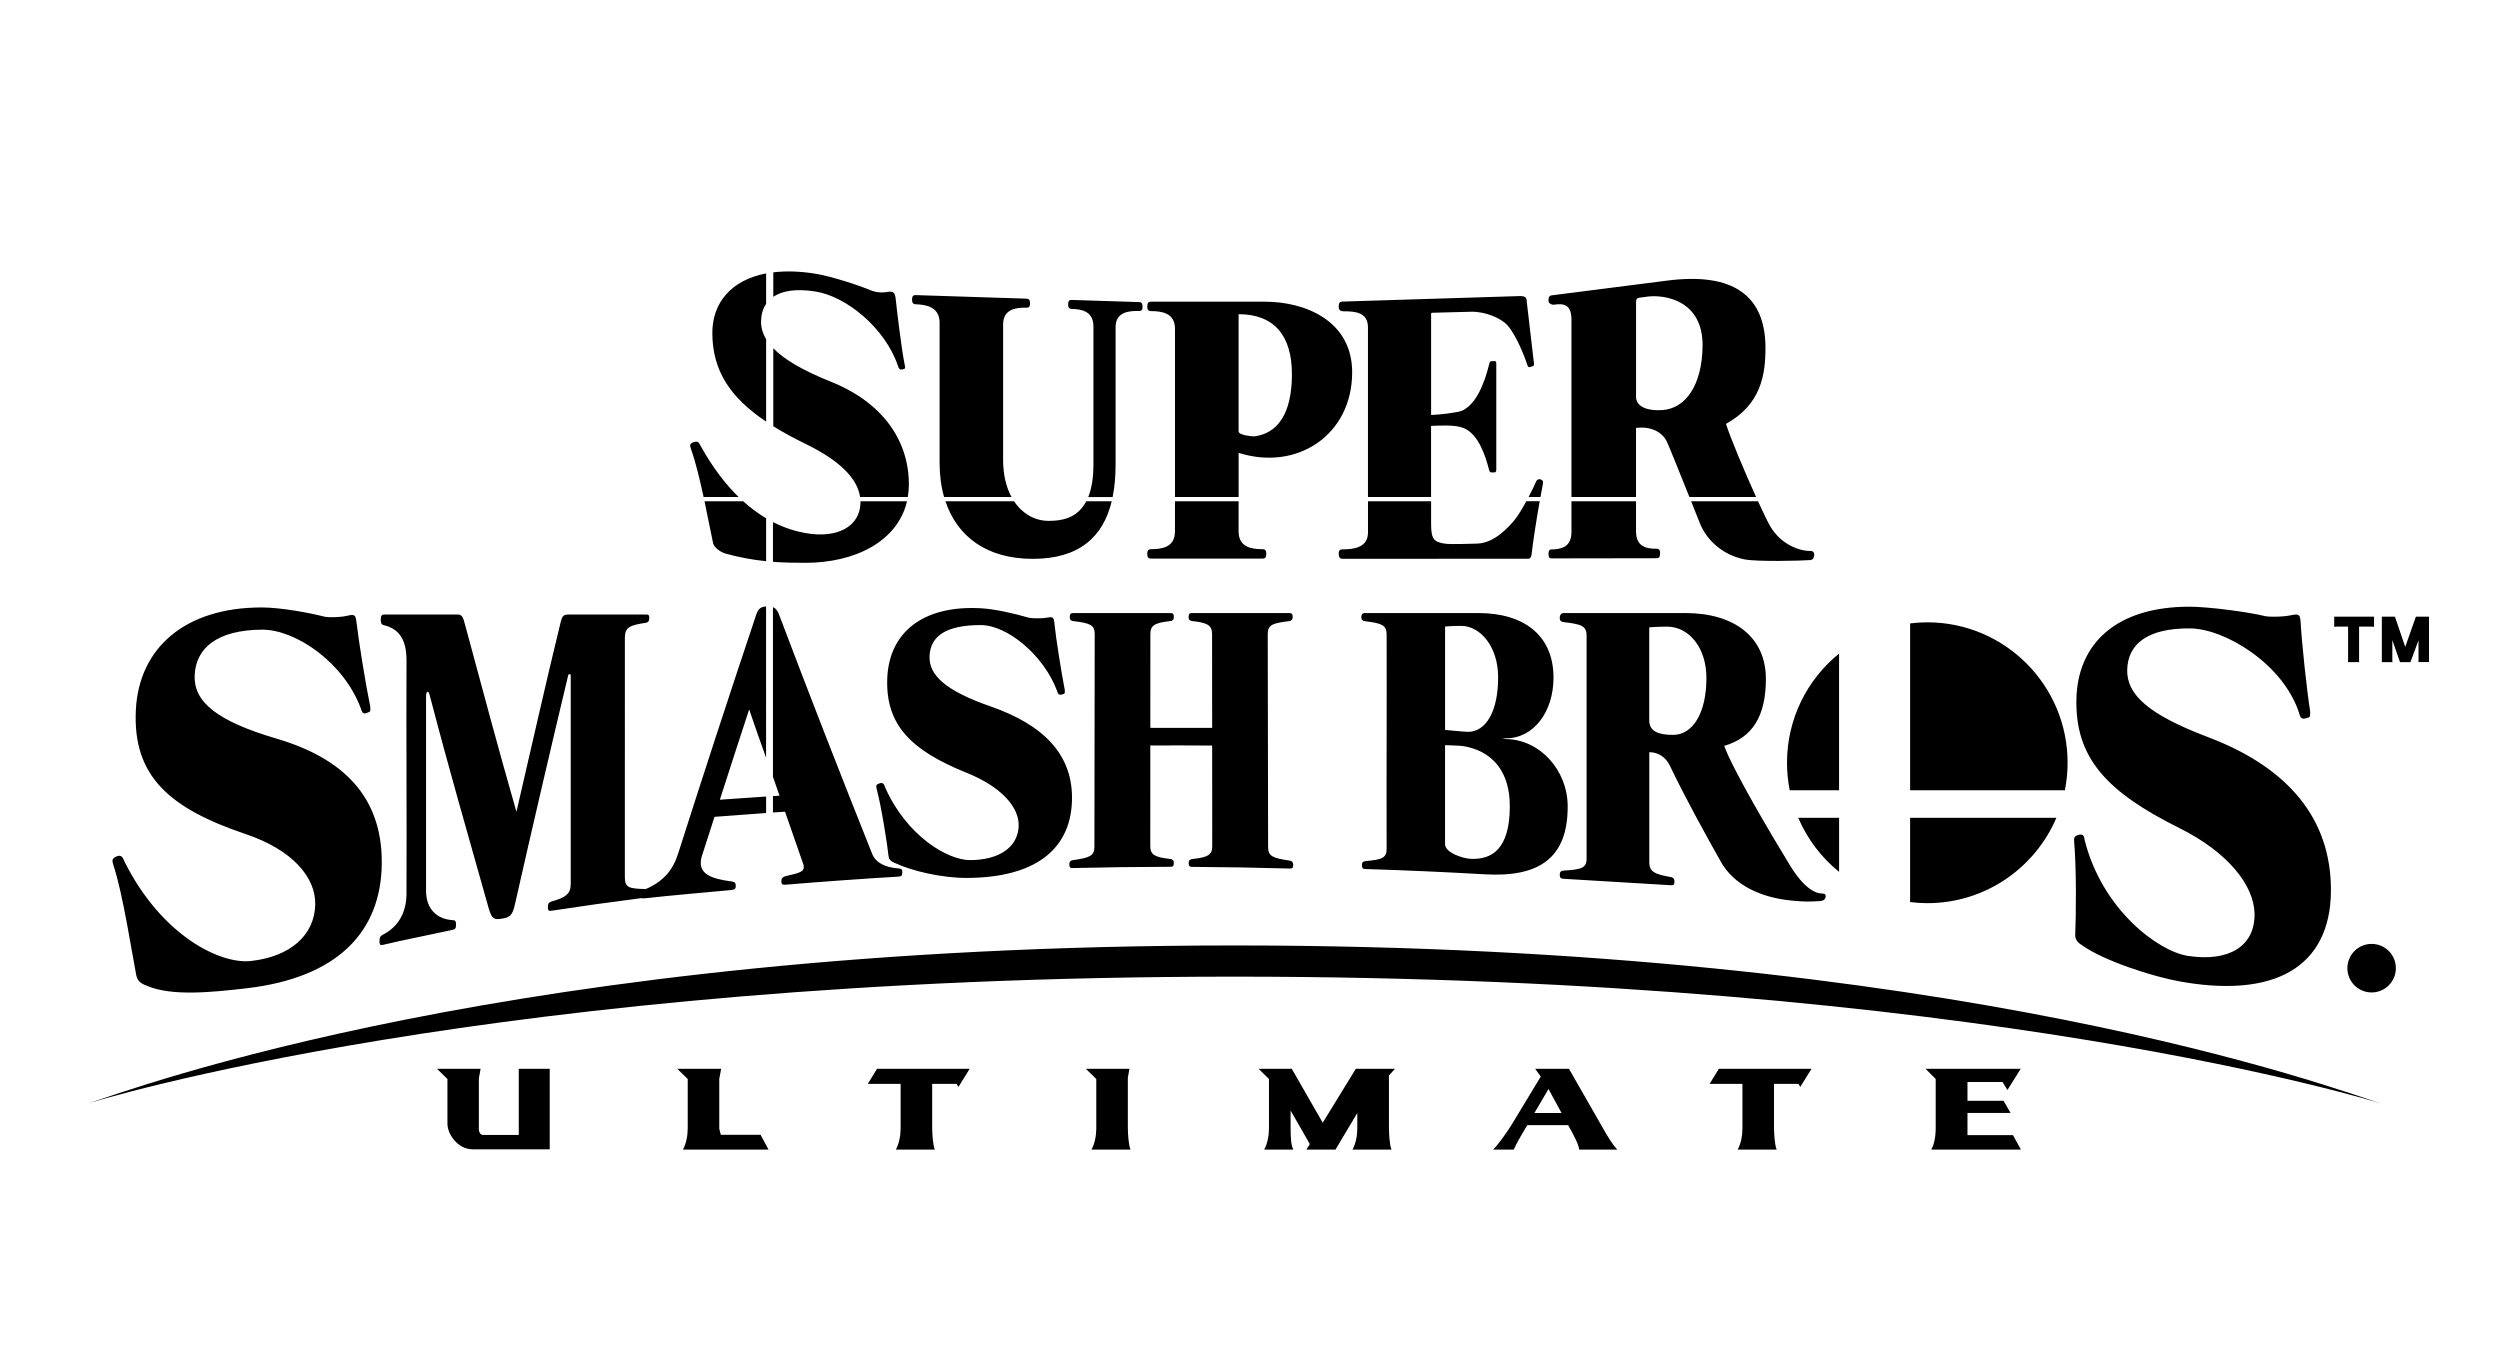 <?xml version="1.0" encoding="utf-8"?>
<svg version="1.1" xmlns="http://www.w3.org/2000/svg" xmlns:xlink="http://www.w3.org/1999/xlink" x="0px" y="0px"
	 viewBox="0 0 1645.68 885.84" enable-background="new 0 0 1645.68 885.84" xml:space="preserve">
<path d="M705.464,203.362c6.874,0.208,14.316,1.591,14.316,11.608v90.705c0,9.279-1.307,16.247-3.427,21.512h16.058
	c1.326-6.514,1.95-13.653,1.95-21.322v-90.496c0-9.979,8.654-10.85,15.433-10.642c1.723,0.057,2.329-0.985,2.329-2.727
	c0-2.386-0.795-3.106-2.253-3.143l-44.462-1.42c-1.496-0.057-2.291,0.606-2.291,3.03
	C703.097,202.226,703.722,203.305,705.464,203.362L705.464,203.362z M602.83,200.295c7.12,0.227,15.679,1.913,15.679,12.1v92.239
	c0,8.067,0.985,15.641,2.954,22.534h44.368c-3.427-6.325-5.51-14.505-5.51-24.485v-89.076c0-10.112,8.408-11.267,15.357-11.059
	c1.761,0.057,2.386-0.985,2.386-2.765c0-2.424-0.814-3.143-2.329-3.181l-72.98-2.348c-1.553-0.057-2.386,0.625-2.386,3.087
	C600.368,199.139,601.012,200.238,602.83,200.295L602.83,200.295z M715.065,329.97c-6.173,11.759-17.137,12.934-24.996,12.896
	c-8.559-0.038-16.872-4.412-22.534-12.896h-45.182c7.688,23.045,26.965,37.91,57.491,37.91c30.582,0,46.28-14.448,51.98-37.91
	H715.065L715.065,329.97L715.065,329.97z M757.672,204.801c7.158,0,15.793,1.212,15.793,11.684v110.682h41.887v-29.048
	c38.649,12.176,74.741-11.873,74.741-53.059c0-33.725-30.62-46.47-57.472-46.47h-75.025c-1.553,0-2.386,0.72-2.386,3.238
	C755.191,203.684,755.835,204.801,757.672,204.801L757.672,204.801L757.672,204.801z M850.44,246.31
	c0,26.284-9.639,39.103-24.788,40.94c-0.814,0.095-10.036-0.606-10.32-3.181v-77.241C838.927,206.828,850.44,221.143,850.44,246.31
	L850.44,246.31z M831.125,361.518c-7.158,0-15.793-1.212-15.793-11.684V329.97h-41.887v19.864c0,10.491-8.635,11.684-15.793,11.684
	c-1.818,0-2.462,1.117-2.462,2.954c0,2.519,0.833,3.238,2.405,3.238h73.605c1.553,0,2.386-0.72,2.386-3.238
	C833.587,362.616,832.962,361.518,831.125,361.518L831.125,361.518z M1192.069,362.692c-7.669,0.17-19.599-4.317-26.662-16.058
	c-1.477-2.462-4.545-8.767-8.161-16.683h-44.027c3.238,8.105,5.662,14.24,5.662,14.24c4.601,11.722,15.547,21.265,29.484,24.03
	c8.389,1.666,38.119,0.89,43.44,0.454c2.007-0.322,2.178-1.78,2.443-3.143C1194.493,364.396,1193.812,362.673,1192.069,362.692
	L1192.069,362.692z M1090.59,361.234c-6.476,0.038-13.71-1.117-13.634-11.57v-19.675h-42.512v20.3
	c-0.019,10.131-7.253,11.343-13.104,11.381c-1.477,0.019-2.007,1.079-2.007,2.822c0,2.405,0.682,3.087,1.95,3.087l69.326-0.114
	c1.42,0,2.178-0.72,2.197-3.276C1092.824,362.332,1092.256,361.215,1090.59,361.234L1090.59,361.234z M1022.969,200.56
	c5.965-0.814,11.494-0.587,11.475,9.885v116.723h42.512v-45.504l2.613-0.17c5.397-0.36,13.88,1.591,17.611,9.07
	c1.174,2.367,8.995,21.796,14.903,36.604h43.894c-7.499-16.569-16.797-38.611-19.807-48.136
	c23.121-12.801,25.981-32.362,25.981-50.067c0-33.991-20.773-49.992-64.97-44.216l-75.897,9.695
	c-1.288,0.189-1.988,0.985-1.988,3.484C1019.314,199.745,1021.473,200.768,1022.969,200.56L1022.969,200.56z M1079.399,195.939
	l5.056-0.682c10.415-1.382,36.642,1.761,36.301,32.533c-0.284,25.545-11.021,40.978-26.227,42.133
	c-9.298,0.701-17.081-1.723-17.554-8.256v-62.49C1076.975,196.81,1077.543,196.185,1079.399,195.939L1079.399,195.939z
	 M884.507,204.915c7.556,0,15.982,0.625,15.982,10.604v111.629h41.546v-46.792c0.303-0.038,0.682-0.057,1.136-0.057
	c3.73-0.038,14.316-0.947,20.262,1.439c9.923,4.014,14.562,18.842,16.74,27.458c0.379,1.477,0.89,1.799,1.856,1.799l1.761-0.019
	c0.852-0.057,1.174-0.682,1.174-1.723v-69.496c0-1.06,0.038-2.064-1.155-2.045l-2.121,0.057c-0.72,0.019-1.06,0.549-1.382,1.761
	c-0.985,3.73-5.757,25.261-17.705,30.734c-3.314,1.515-16.607,2.803-19.429,2.84c-0.435,0-0.795,0.038-1.117,0.038v-66.372
	c0-0.682,0.189-0.871,0.833-0.89l25.299-0.663c9.866-0.265,20.262,4.469,24.238,9.033c6.609,7.593,12.384,23.935,13.142,26.435
	c0.303,1.004,1.023,1.079,1.591,0.966l2.064-0.72c0.795-0.341,0.587-1.685,0.435-2.575l-4.62-39.596
	c0-2.651-0.833-3.977-4.696-3.863l-116.609,3.617c-1.648,0.057-2.518,0.757-2.518,3.162
	C881.212,203.4,881.609,204.915,884.507,204.915L884.507,204.915z M1013.974,315.522c-0.738-0.17-2.14-0.265-2.992,1.875
	c-0.492,1.231-2.348,5.189-4.734,9.752h7.802c0.587-3.238,1.136-6.192,1.61-8.673
	C1016.114,316.317,1014.864,315.73,1013.974,315.522L1013.974,315.522z M996.931,342.354c-3.73,4.583-13.217,15.092-24.371,15.471
	c-2.462,0.076-17.27,0.606-21.057,0.095c-7.556-1.023-9.449-2.954-9.449-13.009V329.97h-41.546v20.508
	c0,9.979-9.127,11.135-16.702,11.153c-1.913,0-2.594,1.06-2.594,2.803c0,2.386,0.871,3.409,2.518,3.409l122.404-0.038
	c1.269,0,1.875-1.363,2.045-2.784c1.004-8.976,3.295-23.348,5.359-35.07h-8.805C1002.233,334.572,999.374,339.344,996.931,342.354
	L996.931,342.354z M1183.719,538.326c5.965,13.975,15.263,26.189,26.908,35.619v-35.619H1183.719z M1210.608,430.238
	c-20.906,16.948-34.275,42.834-34.275,71.844c0,6.211,0.625,12.252,1.78,18.122h32.495V430.238z M1359.258,520.204
	c1.155-5.851,1.78-11.911,1.78-18.122c0-51.052-41.357-92.428-92.352-92.428c-3.825,0-7.594,0.265-11.305,0.72v109.83
	L1359.258,520.204L1359.258,520.204z M1257.38,593.809c3.712,0.454,7.48,0.72,11.305,0.72c38.156,0,70.897-23.159,84.986-56.203
	h-96.291V593.809z M1562.766,405.942h-26.227v6.628c0.473-0.057,0.985-0.076,1.572-0.076h7.575v22.402
	c0,0.303-0.038,0.625-0.133,0.947h7.442c-0.057-0.36-0.076-0.682-0.076-0.985v-22.364h8.199c0.625,0,1.193,0.057,1.647,0.17
	L1562.766,405.942L1562.766,405.942z M1598.934,434.896v-28.954h-8.616l-7.025,19.883l-6.779-19.883h-8.616v28.954
	c0,0.303-0.019,0.625-0.038,0.947h7.025c-0.057-0.36-0.076-0.682-0.076-0.985v-13.464l5.056,14.448h6.874l5.302-14.373v13.369
	c0,0.322-0.019,0.663-0.038,0.985h6.988C1598.953,435.502,1598.934,435.199,1598.934,434.896L1598.934,434.896z M504.323,277.536
	v-54.271c-2.386-3.939-3.465-7.972-3.333-12.119c0.133-4.336,1.25-8.067,3.333-11.116v-20.053
	c-22.799,4.374-35.638,19.22-35.411,39.747C469.178,243.734,480.123,261.288,504.323,277.536L504.323,277.536z M454.9,295.771
	c2.878,7.84,5.757,19.788,8.256,31.377h23.045c-8.313-8.086-16.702-18.804-24.636-32.987c-1.363-2.443-1.572-3.352-3.427-3.427
	c-0.53-0.019-1.288,0.265-2.045,0.53c-1.25,0.568-1.969,1.136-1.723,2.67C454.445,294.54,454.805,295.165,454.9,295.771
	L454.9,295.771z M566.415,329.97c0,0.265,0.019,0.549,0.019,0.814c-0.189,15.66-15.016,23.954-36.433,20.091
	c-6.06-1.098-13.312-3.2-21.19-7.215v26.17c6.969,0.53,13.975,0.663,21.417,0.663c32.381,0,60.672-13.975,66.826-40.524H566.415
	L566.415,329.97z M504.323,341.161c-4.904-2.897-9.979-6.571-15.111-11.21h-25.45c2.405,11.381,4.412,22.08,5.681,27.761
	c0.644,2.443,4.336,5.643,8.294,6.741c9.392,2.594,18.027,4.109,26.586,4.961V341.161L504.323,341.161z M181.858,486.156
	c-39.482-11.627-54.366-24.333-53.722-41.489c0.682-17.933,14.6-29.976,44.292-30.184c22.004-0.152,53.874,21.436,65.122,51.923
	c0.625,2.083,1.193,3.276,2.746,3.219c0.511-0.019,1.269-0.341,2.045-0.663c1.288-0.341,1.515-0.947,1.458-2.159
	c-0.019-0.606-0.057-1.193-0.095-1.799c-3.03-14.543-7.745-43.932-9.052-55.578c-0.417-3.484-0.985-4.639-3.03-4.62
	c-0.776,0-1.78,0.284-3.314,0.587c-2.537,0.587-6.154,0.89-9.506,0.89c-1.818,0-3.371,0.019-4.942-0.284
	c-10.036-2.613-29.238-6.135-41.584-6.135c-50.863,0-80.858,27.003-82.846,67.489c-2.14,43.421,21.871,64.686,72.166,81.653
	c30.828,10.358,46.204,28.423,45.92,46.242c-0.303,20.3-16.475,34.578-42.493,37.361c-19.864,2.14-58.456-16.266-83.111-65.519
	c-0.909-2.443-1.666-3.825-3.693-3.768c-0.587,0.019-1.401,0.398-2.234,0.776c-1.363,0.757-2.14,1.477-1.913,3.257l0.568,2.102
	c6.249,18.652,12.309,58.513,15.092,72.677c0.682,2.897,2.159,5.018,6.495,6.571c16.247,7.328,43.307,4.488,65.993,1.856
	c60.066-6.95,88.944-37.248,89.095-82.77C251.467,524.313,225.733,499.033,181.858,486.156L181.858,486.156z M652.178,465.061
	c-29.787-10.396-40.751-20.584-40.277-33.12c0.511-13.255,10.888-20.47,33.65-20.47c17.668,0,41.622,19.997,50.295,43.345
	c0.473,1.591,0.909,2.5,2.178,2.537c0.417,0.019,1.042-0.189,1.685-0.398c1.042-0.189,1.25-0.644,1.231-1.553
	c-0.019-0.454-0.019-0.89-0.038-1.344c-2.216-11.059-5.965-35.051-6.855-44.084c-0.284-2.708-0.738-3.636-2.424-3.693
	c-0.644-0.019-1.477,0.17-2.727,0.341c-2.102,0.379-5.037,0.473-7.783,0.36c-1.477-0.057-2.746-0.114-4.014-0.398
	c-8.048-2.367-21.833-5.7-31.548-6.192c-38.687-2.083-60.35,16.512-61.486,46.11c-1.174,30.866,15.793,47.511,52.283,62.225
	c23.121,9.317,34.691,22.837,34.218,35.146c-0.53,13.861-12.933,22.345-32.192,22.307c-14.354-0.038-41.527-15.603-55.862-48.193
	c-0.492-1.61-0.947-2.537-2.424-2.556c-0.417-0.019-1.041,0.208-1.666,0.417c-1.042,0.436-1.647,0.89-1.61,2.026l0.265,1.382
	c3.219,12.214,6.874,35.562,7.859,44.462c0.284,1.837,1.174,3.2,4.166,4.355c11.172,5.302,30.885,9.866,47.132,9.847
	c44.917-0.095,68.19-18.52,69.401-50.219C706.847,496.609,686.509,476.991,652.178,465.061L652.178,465.061z M481.751,580.251
	c-14.676-1.818-20.489-5.435-20.451-12.346c0.019-1.723,0.454-3.977,1.326-6.268c2.575-8.01,5.132-15.982,7.707-23.935
	c12.346-0.89,22.667-1.742,33.972-2.519v-10.85c-10.245,0.663-19.201,1.363-30.45,2.102c7.196-22.08,12.119-37.854,19.296-59.441
	c3.996,11.854,7.537,21.739,11.135,31.775V399.22c-3.693,0.246-5.245,1.742-6.438,5.264
	c-17.137,51.147-34.294,103.543-51.488,157.512c-3.446,10.983-9.998,18.501-21.455,23.311c-0.189-0.038-0.379-0.076-0.568-0.095
	c-10.491-0.208-13.047-1.079-13.009-7.915V419.633c0.038-6.817,3.484-8.124,13.975-9.695c1.117-0.265,2.064-0.757,2.083-3.011
	s-0.549-2.405-2.234-2.386c-15.982,0.057-35.392-0.057-51.374,0c-3.56,0.019-3.939,2.178-4.715,5.037
	c-10.282,42.001-18.842,80.782-29.105,124.809c-11.949-41.565-22.174-80.138-34.123-124.241c-0.739-2.727-1.477-5.605-4.09-5.605
	c-16.285,0.076-32.589-0.095-48.874,0c-1.685,0-2.253,0.966-2.253,3.56c0,2.594,0.928,3.162,2.045,3.427
	c10.472,2.481,14.979,10.036,14.922,23.348c-0.208,50.408,0.227,103.07,0,153.497c-0.057,12.176-5.264,21.72-15.736,27.041
	c-1.117,0.549-2.064,1.344-2.064,3.939c-0.019,2.594,0.549,3.03,2.234,2.632c14.183-3.39,31.737-6.76,45.939-9.885
	c1.685-0.36,2.253-1.042,2.253-3.522c0.019-2.481-0.909-2.84-2.045-2.878c-10.263-0.549-17.705-6.987-17.705-19.391V457.885
	c0-1.685,0.701-2.537,1.079-2.556c0.379-0.019,0.928,0.814,1.288,2.197c14.108,53.93,24.844,90.383,38.914,140.564
	c2.026,6.685,3.333,7.537,8.559,6.647c5.056-0.833,6.931-1.685,8.654-9.411c11.684-51.639,23.367-101.82,35.051-150.733
	c0.189-1.042,1.685-1.098,1.685-0.076v137.364c-0.038,6.741-3.427,8.957-12.971,11.665c-1.136,0.436-2.064,1.098-2.083,3.446
	c-0.019,2.367,0.549,2.803,2.234,2.537c19.845-3.03,39.709-5.795,59.574-8.332c0.549,0.227,1.382,0.208,2.594,0.076
	c17.346-1.931,38.422-3.711,55.805-5.34c2.594-0.246,3.465-0.568,3.484-2.765C484.345,581.235,483.702,580.554,481.751,580.251
	L481.751,580.251z M849.077,566.541c-11.134-1.647-14.316-2.821-14.316-8.881c-0.076-46.754-0.17-93.526-0.246-140.28
	c0-6.079,3.162-7.196,14.24-8.521c1.193-0.227,2.178-0.663,2.178-2.708c0-2.026-0.606-2.594-2.386-2.594
	c-21.833-0.019-41.906,0-63.758,0c-1.78,0-2.367,0.53-2.367,2.556c0,2.007,0.985,2.462,2.178,2.689
	c10.093,1.117,13.274,2.689,13.274,8.521c0.019,20.603,0.038,41.205,0.057,61.827c-15.338-0.076-25.356-0.076-40.694-0.038
	c0-20.603,0.019-41.186,0.019-61.789c0-5.813,3.162-7.385,13.274-8.502c1.193-0.227,2.178-0.682,2.178-2.689
	s-0.587-2.556-2.367-2.556c-21.833,0-41.906-0.019-63.758,0c-1.78,0-2.367,0.568-2.386,2.575c0,2.026,0.985,2.481,2.178,2.689
	c11.078,1.344,14.259,2.443,14.24,8.502c-0.057,46.697-0.133,93.375-0.189,140.072c-0.019,6.06-3.181,7.234-14.316,8.824
	c-1.193,0.246-2.197,0.72-2.197,2.746s0.587,2.462,2.386,2.424c21.928-0.511,42.095-0.776,64.024-0.814
	c1.799,0,2.386-0.454,2.386-2.462s-0.985-2.462-2.197-2.689c-10.131-1.098-13.312-2.632-13.312-8.464
	c0.019-22.08,0.019-44.178,0.019-66.258c15.338-0.057,25.375-0.038,40.713,0.057c0.019,22.099,0.038,44.197,0.057,66.296
	c0,5.832-3.162,7.347-13.312,8.427c-1.193,0.227-2.197,0.663-2.178,2.67c0,2.026,0.606,2.462,2.386,2.481
	c21.928,0.114,42.095,0.473,64.023,1.079c1.78,0.057,2.386-0.379,2.386-2.405C851.254,567.279,850.27,566.806,849.077,566.541
	L849.077,566.541z M591.809,571.71c-9.089-0.625-15.338-3.73-17.686-9.657c-20.508-51.336-40.959-103.695-61.354-157.607
	c-1.004-2.575-2.102-4.071-3.958-4.772v111.686c1.401,3.958,2.84,8.067,4.336,12.422c-1.477,0.076-2.935,0.17-4.336,0.246v10.813
	c2.575-0.17,5.207-0.341,7.953-0.511c3.977,11.475,7.934,22.894,11.911,34.256c0.417,0.909,0.417,1.629,0.417,2.348
	c-0.019,2.859-3.049,3.787-11.267,5.643c-3.03,0.72-3.465,1.723-3.484,3.636c-0.019,1.666,0.644,2.348,2.575,2.178
	c24.882-2.064,49.765-3.844,74.647-5.34c1.95-0.114,2.386-0.833,2.405-2.935C593.986,572.506,593.551,571.843,591.809,571.71
	L591.809,571.71z M1561.175,621.342c8.824,0,15.963,7.158,15.963,15.982c0,8.824-7.158,15.982-15.963,15.982
	c-8.824,0-15.963-7.158-15.963-15.982C1545.212,628.5,1552.351,621.342,1561.175,621.342z M1453.371,485.191
	c-39.217-14.865-53.306-27.931-53.097-44.008c0.227-16.759,12.801-27.798,41.527-27.514c22.591,0.208,61.107,23.159,71.655,55.767
	c0.549,2.253,1.136,3.541,2.935,3.636c0.606,0.038,1.515-0.246,2.424-0.53c1.534-0.246,1.837-0.871,1.875-2.14
	c0.019-0.644,0.019-1.269,0.038-1.913c-2.424-15.622-5.662-46.829-6.306-59.081c-0.208-3.655-0.776-4.867-3.125-4.886
	c-0.871,0-2.064,0.284-3.825,0.587c-2.935,0.587-7.006,0.871-10.756,0.852c-2.007-0.019-3.73-0.019-5.435-0.322
	c-10.699-2.727-37.532-6.268-50.049-6.268c-48.06,0-73.492,24.219-74.382,60.596c-0.966,39.084,20.186,61.448,67.735,85.1
	c31.983,15.888,49.253,37.778,49.518,56.449c0.322,21.303-16.872,31.851-43.838,27.723c-19.542-2.992-56.468-30.412-68-76.256
	c-0.284-2.197-0.663-3.465-2.462-3.636c-0.511-0.057-1.326,0.17-2.121,0.398c-1.363,0.473-2.197,1.004-2.367,2.519
	c-0.076,0.606,0.114,1.25,0.038,1.856c1.515,16.588,1.307,48.761,0.701,61.202c-0.019,2.575,0.814,4.639,4.355,6.817
	c13.161,9.582,45.39,20.792,67.527,24.447c64.535,10.661,97.995-13.767,96.405-64.27
	C1532.865,534.387,1501.469,503.35,1453.371,485.191L1453.371,485.191z M1199.511,588.185c-4.658,0-12.119-3.749-20.963-18.141
	c-12.29-20.054-37.816-63.171-43.553-79.059c18.501-5.378,27.439-19.391,27.439-44.14c0-27.325-20.622-43.288-52.965-43.288h-80.176
	c-1.269,0-2.556,1.023-2.556,3.125c0,2.102,1.06,2.575,2.348,2.803c11.911,1.401,15.319,2.575,15.319,8.881V565.14
	c0,6.306-3.409,7.271-15.319,7.953c-1.269,0.151-2.348,0.568-2.348,2.67c0,2.102,0.644,2.613,2.556,2.727l70.405,4.223
	c1.913,0.114,2.556-0.303,2.556-2.405c0-2.102-1.06-2.632-2.329-2.954c-10.85-1.818-14.24-3.655-14.24-9.733v-72.431
	c0,0,8.995-0.757,13.672,9.089c9.127,19.164,23.046,44.595,33.517,63.133c8.446,15.016,26.094,23.576,47.019,25.469
	c8.067,0.738,10.907,0.72,18.217,0.265c1.288-0.114,3.2-0.511,3.636-2.537C1202.125,588.583,1200.799,588.185,1199.511,588.185
	L1199.511,588.185z M1101.384,483.751c-8.938,0-15.736-1.875-15.736-9.582v-61.202c0,0,5.529-0.473,11.703-0.473
	c14.259,0,25.943,13.539,25.943,33.858C1123.274,469.284,1114.355,483.751,1101.384,483.751L1101.384,483.751z M991.099,486.497
	c-0.909-0.057-2.272-0.284-2.272-0.284s1.875-0.227,2.272-0.208c18.444,0.189,31.643-17.478,31.529-40.24
	c-0.133-27.477-19.41-42.228-49.499-42.209H898.5c-1.193,0-2.367,0.568-2.367,2.613c0,2.026,1.004,2.481,2.178,2.708
	c11.097,1.382,14.448,2.519,14.467,8.635c0.133,47.076-0.133,94.132,0,141.208c0.019,6.116-2.973,7.12-14.089,8.143
	c-1.193,0.189-2.178,0.625-2.178,2.651c0,2.026,0.606,2.5,2.386,2.556c26.037,0.795,52.075,1.95,78.093,3.446
	c36.358,2.197,55.142-10.756,54.972-44.955C1031.831,507.195,1013.898,486.706,991.099,486.497L991.099,486.497z M951.238,412.419
	c0,0,4.904-0.436,10.642-0.417c12.479,0.019,24.201,13.464,24.295,33.574c0.095,22.193-7.783,36.509-20.262,36.168
	c-2.386-0.057-14.657-1.269-14.657-1.269v-68.057H951.238z M967.807,565.329c-4.374-0.227-16.55-3.768-16.569-9.695v-65.103
	c0,0,1.212,0.038,2.803,0.076c3.371,0.095,8.73,0.227,11.703,1.004c18.652,4.185,28.045,18.444,28.12,38.592
	C993.996,559.193,981.915,566.067,967.807,565.329L967.807,565.329L967.807,565.329z M1567.743,726.518
	c-1.744-0.526-265.534-83.616-755.171-83.616s-753.427,83.09-755.171,83.616c28.51-8.806,278.807-104.152,755.171-104.152
	S1539.233,717.712,1567.743,726.518z M361.866,703.573v52.986h-50.827c-9.441,0-16.505-9.671-16.505-16.913v-29.369l-6.852-6.704
	h28.67l-1.135,6.352v33.754c0,1.719,1.333,3.439,2.666,3.439h23.6v-43.545H361.866z M452.703,742.761v-32.485l-6.852-6.704h28.866
	l-1.243,6.592v32.874l1.038,3.972h26.153l5.27,9.754c0,0-55.701,0-56.391,0C451.816,752.684,452.703,747.307,452.703,742.761z
	 M744.219,756.764c-0.238,0-25.731,0-25.731,0c2.273-4.081,3.164-9.486,3.164-14.031v-32.457l-6.852-6.704h28.67l-1.047,5.858
	v32.409C742.422,746.664,742.965,754.156,744.219,756.764z M613.625,713.475v28.364c0,4.825,0.543,12.317,1.798,14.925
	c-0.238,0-25.731,0-25.731,0c2.273-4.081,3.163-9.455,3.163-14v-29.289h-21.611l6.079-9.903h60.993l-7.387,11.885l-1.239-1.982
	H613.625z M1167.772,713.475v28.364c0,4.825,0.543,12.317,1.798,14.925c-0.238,0-25.731,0-25.731,0
	c2.273-4.081,3.163-9.455,3.163-14v-29.289h-21.611l6.079-9.903h60.993l-7.387,11.885l-1.239-1.982H1167.772z M914.301,741.839
	c0,4.825,0.475,12.317,1.729,14.925c-0.231,0-25.731,0-25.731,0c2.273-4.081,3.173-9.477,3.173-14.023v-10.09l-14.367,24.112
	h-19.131l2.25-3.668l-12.665-22.046v10.788c0,9.25,0.545,12.317,1.799,14.925c-0.238,0-19.194,0-19.194,0
	c2.273-4.081,3.164-9.486,3.164-14.031v-32.457l-6.852-6.704h21.853l20.386,35.487l21.77-35.487h25.776l-3.96,4.396V741.839z
	 M1330.357,756.764c0,0-56.142,0-59.086,0c1.111-1.792,2.945-6.578,2.945-14.148v-32.351l-6.672-6.692h62.623l-8.731,13.945
	l-3.239-5.282h-23.062v12.387h23.764l4.602,8.01h-28.366v14.577h29.918L1330.357,756.764z M1056.88,745.627l-24.064-42.055h-22.267
	l3.71,5.088l-18.751,30.988c-3.912,6.465-9.986,14.578-12.617,17.115h13.57c0,0,1.904-4.223,4.612-8.826
	c0,0,4.289-7.292,4.289-7.292h26.906l3.058,5.629c2.941,5.413,4.085,8.851,4.204,10.489c0.38,0,24.849,0,25.142,0
	C1064.169,756.244,1061.184,753.15,1056.88,745.627z M1010.068,732.643l9.278-15.775l8.571,15.775H1010.068z M595.293,242.806
	c-0.511,0.265-1.894,0.511-2.272,0.473c-1.155-0.095-1.553-1.307-2.026-2.708c-8.427-24.636-33.782-45.466-54.215-48.685
	c-12.513-1.972-21.78-0.562-27.745,3.482v-16.093c8.34-1.022,17.814-0.759,28.333,1.004c9.979,1.685,28.063,7.499,35.79,10.832
	c1.212,0.417,2.462,0.871,3.844,1.098c2.556,0.398,3.787,0.341,5.7,0.189c1.155-0.057,2.632-0.625,4.223-0.303
	c1.515,0.303,2.329,1.458,2.632,4.204c0.966,9.165,3.939,33.858,5.927,43.553C595.899,241.86,596.05,242.39,595.293,242.806z
	 M598.285,318.249c0.019,3.105-0.208,6.06-0.682,8.9h-31.434c-1.799-12.422-13.71-24.106-35.543-34.767
	c-8.041-3.924-15.213-7.835-21.591-11.801v-51.332c7.237,7.45,19.538,14.657,37.706,21.928
	C580.655,264.697,598.001,289.446,598.285,318.249z"/>
</svg>